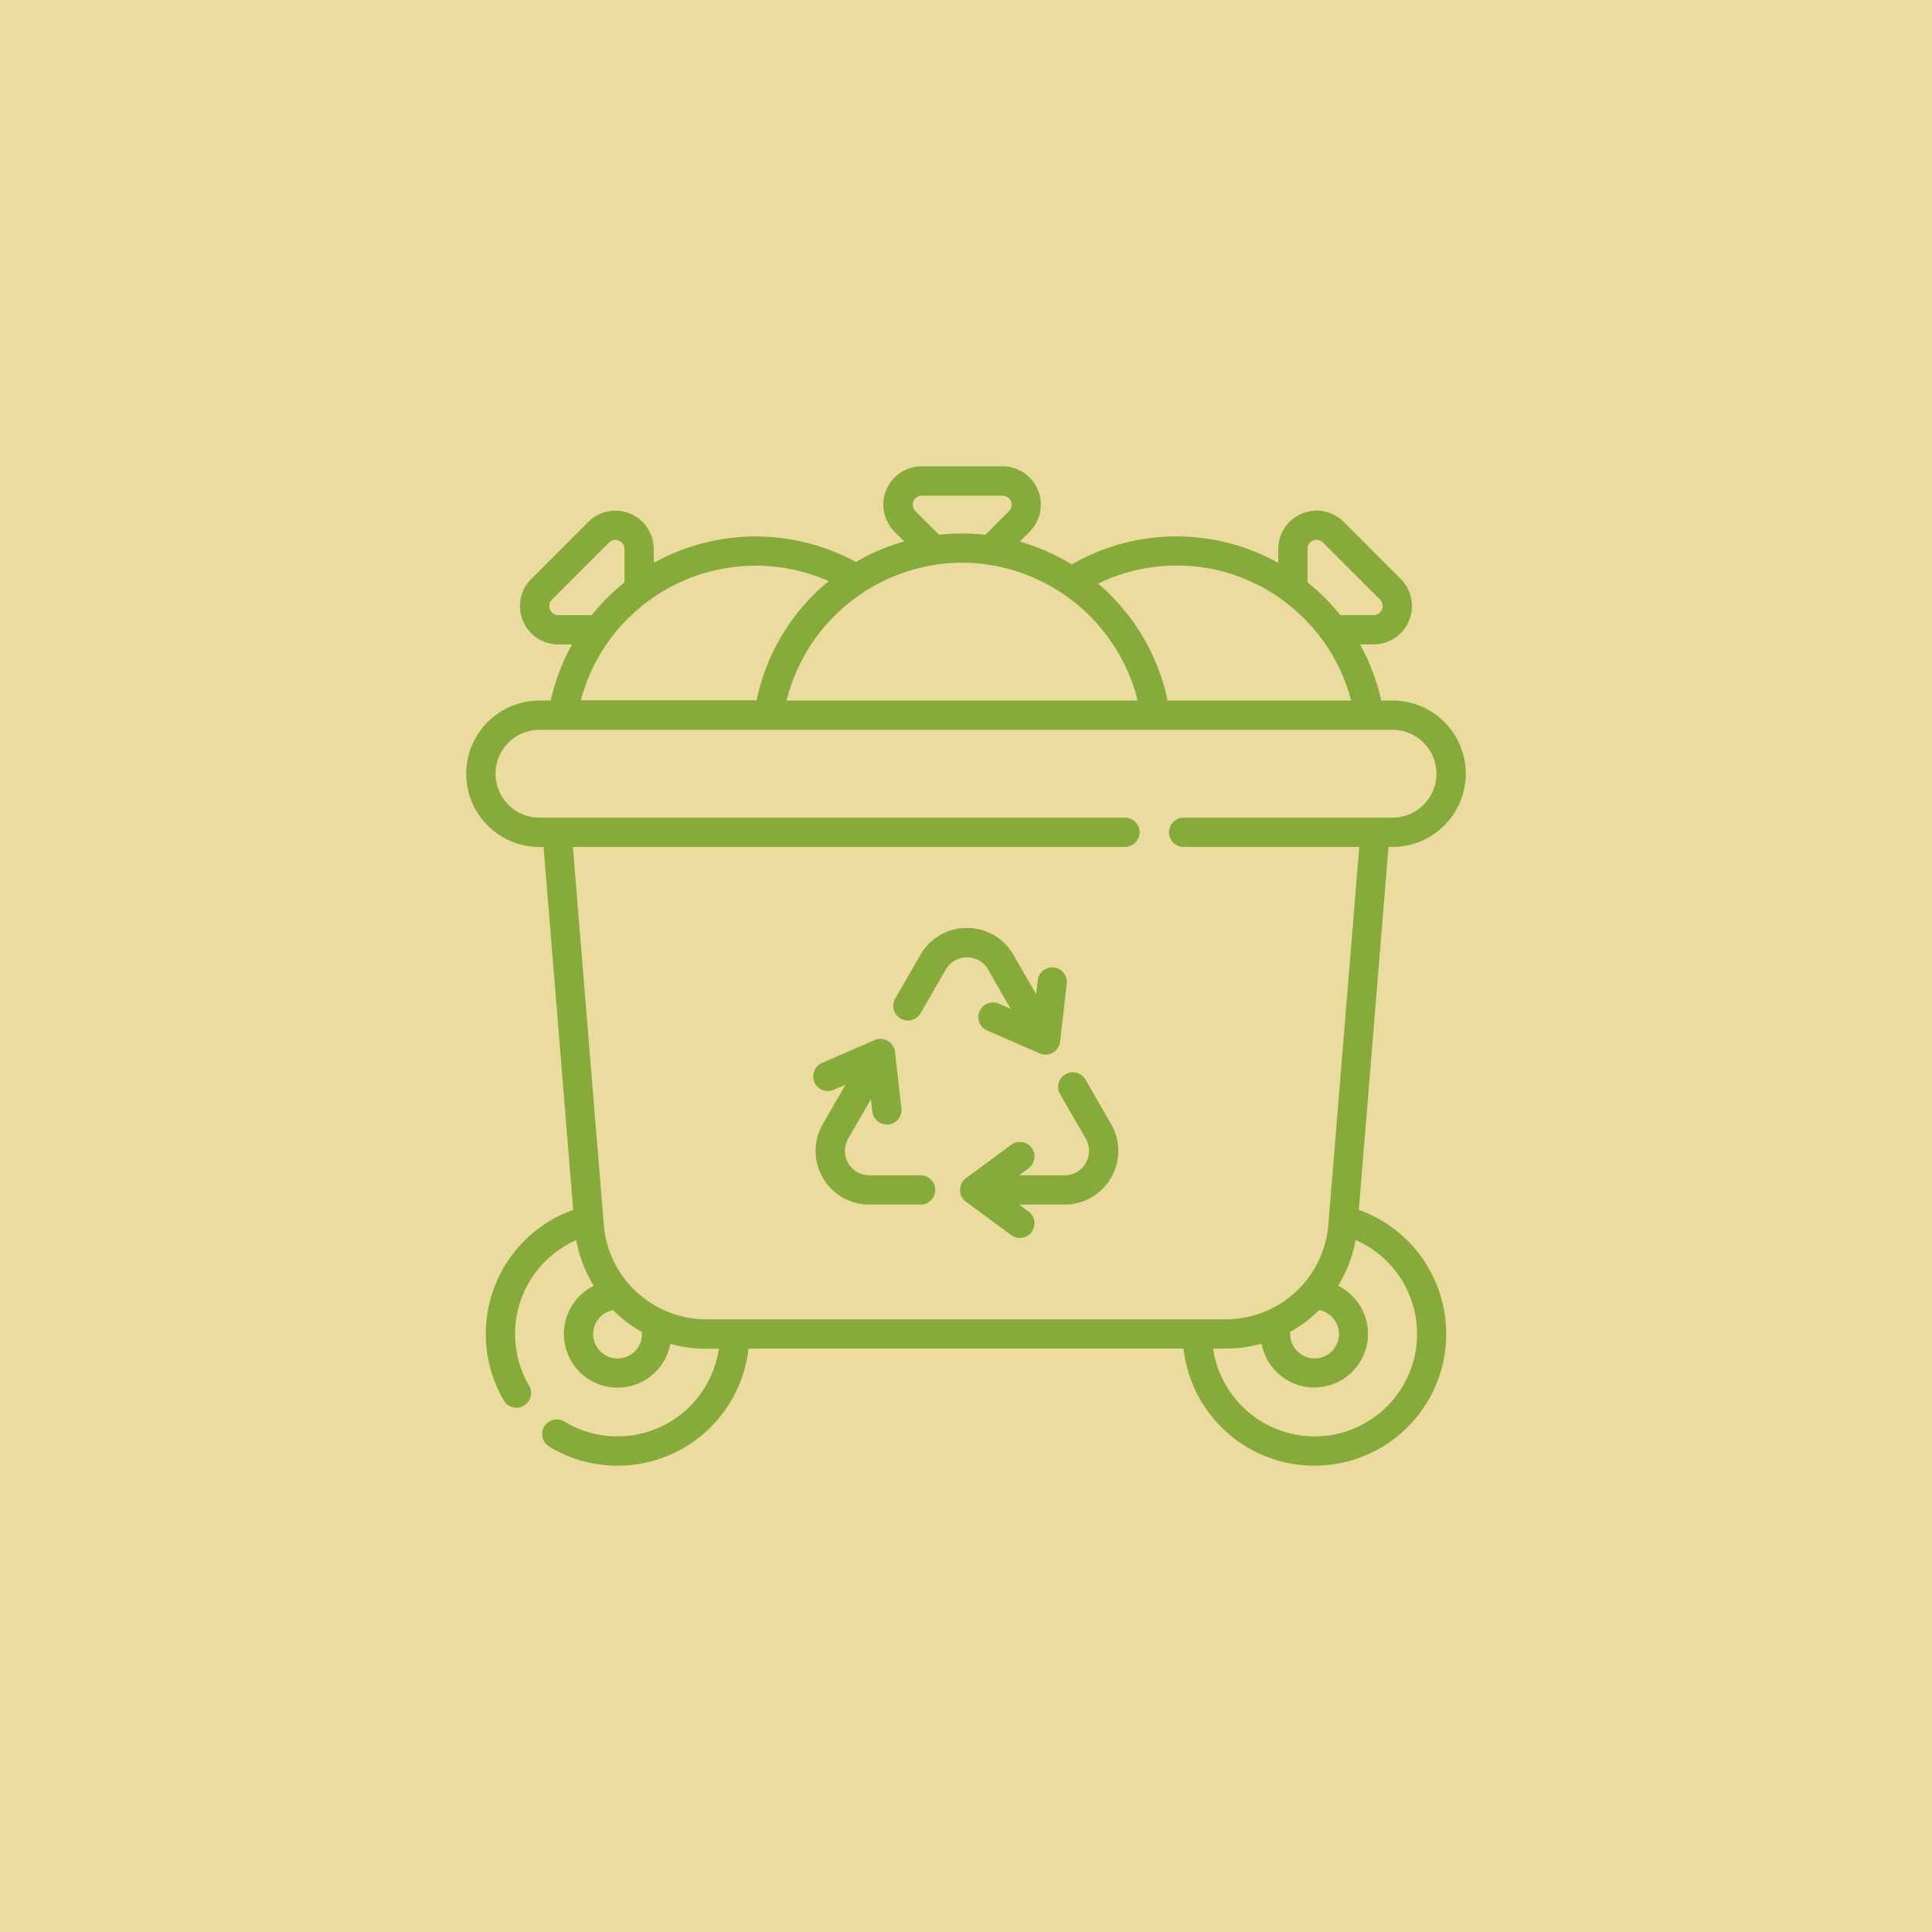 <svg xmlns="http://www.w3.org/2000/svg" width="60" height="60" viewBox="0 0 60 60">
  <g id="Grupo_1107184" data-name="Grupo 1107184" transform="translate(-205 -602)">
    <rect id="Rectángulo_402770" data-name="Rectángulo 402770" width="60" height="60" transform="translate(205 602)" fill="#ecdb9f"/>
    <g id="Grupo_1107195" data-name="Grupo 1107195" transform="translate(219.481 616.481)">
      <g id="Grupo_1107194" data-name="Grupo 1107194" transform="translate(0 0)">
        <g id="Grupo_1107190" data-name="Grupo 1107190" transform="translate(0 0)">
          <path id="Trazado_899748" data-name="Trazado 899748" d="M27.718,23.093l.923-11.272h.125a2.273,2.273,0,1,0,0-4.547h-.351a6.462,6.462,0,0,0-.66-1.743h.426A1.191,1.191,0,0,0,29.022,3.5L27.25,1.726a1.191,1.191,0,0,0-2.033.842V3a6.507,6.507,0,0,0-6.415.048,6.513,6.513,0,0,0-1.613-.71l.3-.3A1.191,1.191,0,0,0,16.649,0H14.143A1.191,1.191,0,0,0,13.3,2.033l.3.3a6.514,6.514,0,0,0-1.5.638A6.518,6.518,0,0,0,5.822,3V2.569a1.191,1.191,0,0,0-2.033-.842L2.016,3.5a1.191,1.191,0,0,0,.842,2.033h.426a6.47,6.47,0,0,0-.662,1.743h-.35a2.273,2.273,0,1,0,0,4.547H2.4L3.32,23.092a4.094,4.094,0,0,0-2.147,5.933.455.455,0,0,0,.783-.463,3.185,3.185,0,0,1,1.46-4.53,4.075,4.075,0,0,0,.542,1.421,1.667,1.667,0,1,0,2.379,1.8,4.1,4.1,0,0,0,1.106.152h.4A3.183,3.183,0,0,1,3.06,29.676a.455.455,0,1,0-.469.779A4.093,4.093,0,0,0,8.765,27.4H22.274a4.092,4.092,0,1,0,5.444-4.308Zm-2.132,3.791a4.1,4.1,0,0,0,.781-.566c.041-.038.08-.076.119-.115a.758.758,0,1,1-.9.743C25.583,26.926,25.585,26.905,25.586,26.884Zm.539-24.316a.282.282,0,0,1,.481-.2l1.772,1.772a.282.282,0,0,1-.2.481H27.143a6.609,6.609,0,0,0-.48-.537,6.476,6.476,0,0,0-.537-.478V2.568Zm-.106,2.16a5.57,5.57,0,0,1,1.46,2.546h-5.7a6.522,6.522,0,0,0-2.12-3.6l-.036-.03A5.574,5.574,0,0,1,26.019,4.729ZM15.4,2.993a5.649,5.649,0,0,1,5.449,4.281H9.947A5.648,5.648,0,0,1,15.4,2.993Zm-1.452-1.6a.282.282,0,0,1,.2-.481h2.506a.282.282,0,0,1,.2.481l-.735.735a6.267,6.267,0,0,0-1.435,0ZM2.859,4.623a.282.282,0,0,1-.2-.481L4.432,2.369a.282.282,0,0,1,.481.2V3.607a6.528,6.528,0,0,0-.537.479,6.614,6.614,0,0,0-.481.537Zm2.161.106a5.611,5.611,0,0,1,6.239-1.161c-.042.035-.085.068-.126.1a6.521,6.521,0,0,0-2.118,3.6H3.558A5.575,5.575,0,0,1,5.019,4.729Zm.437,22.218a.758.758,0,1,1-.9-.743c.039.039.079.078.119.115a4.1,4.1,0,0,0,.782.566C5.455,26.905,5.456,26.926,5.456,26.947ZM4.272,23.569,3.31,11.821H20.477a.455.455,0,0,0,0-.909H2.273a1.364,1.364,0,1,1,0-2.728H28.765a1.364,1.364,0,0,1,0,2.728H22.3a.455.455,0,1,0,0,.909h5.432l-.961,11.748a3.2,3.2,0,0,1-3.172,2.923H7.444a3.2,3.2,0,0,1-3.172-2.923Zm22.069,6.56A3.2,3.2,0,0,1,23.191,27.4h.4a4.1,4.1,0,0,0,1.106-.152,1.667,1.667,0,1,0,2.379-1.8,4.075,4.075,0,0,0,.542-1.42,3.183,3.183,0,0,1-1.282,6.1Z" transform="translate(0 0)" fill="#87ab3a"/>
        </g>
        <g id="Grupo_1107191" data-name="Grupo 1107191" transform="translate(13.255 14.336)">
          <path id="Trazado_899749" data-name="Trazado 899749" d="M221.6,237.769l.706,1.224-.354-.154a.455.455,0,1,0-.363.834l1.62.706a.455.455,0,0,0,.633-.366l.2-1.756a.455.455,0,1,0-.9-.1l-.043.384-.707-1.224a1.65,1.65,0,0,0-1.444-.834h0a1.65,1.65,0,0,0-1.444.834l-.786,1.362a.455.455,0,0,0,.788.455l.786-1.362a.758.758,0,0,1,1.312,0Z" transform="translate(-218.655 -236.481)" fill="#87ab3a"/>
        </g>
        <g id="Grupo_1107192" data-name="Grupo 1107192" transform="translate(15.334 18.837)">
          <path id="Trazado_899750" data-name="Trazado 899750" d="M256.841,310.957a.455.455,0,1,0-.787.455l.786,1.362a.758.758,0,0,1-.656,1.137H254.77l.311-.23a.455.455,0,0,0-.54-.731L253.119,314a.455.455,0,0,0,0,.731l1.421,1.05a.455.455,0,0,0,.54-.731l-.311-.23h1.413a1.667,1.667,0,0,0,1.444-2.5Z" transform="translate(-252.935 -310.729)" fill="#87ab3a"/>
        </g>
        <g id="Grupo_1107193" data-name="Grupo 1107193" transform="translate(10.788 17.78)">
          <path id="Trazado_899751" data-name="Trazado 899751" d="M181.252,297.529h-1.573a.758.758,0,0,1-.656-1.137l.707-1.224.043.384a.455.455,0,0,0,.451.4l.052,0a.455.455,0,0,0,.4-.5l-.2-1.756a.455.455,0,0,0-.633-.366l-1.62.706a.455.455,0,1,0,.363.834l.354-.154-.706,1.224a1.667,1.667,0,0,0,1.444,2.5h1.573a.455.455,0,1,0,0-.909Z" transform="translate(-177.951 -293.291)" fill="#87ab3a"/>
        </g>
      </g>
    </g>
  </g>
</svg>
